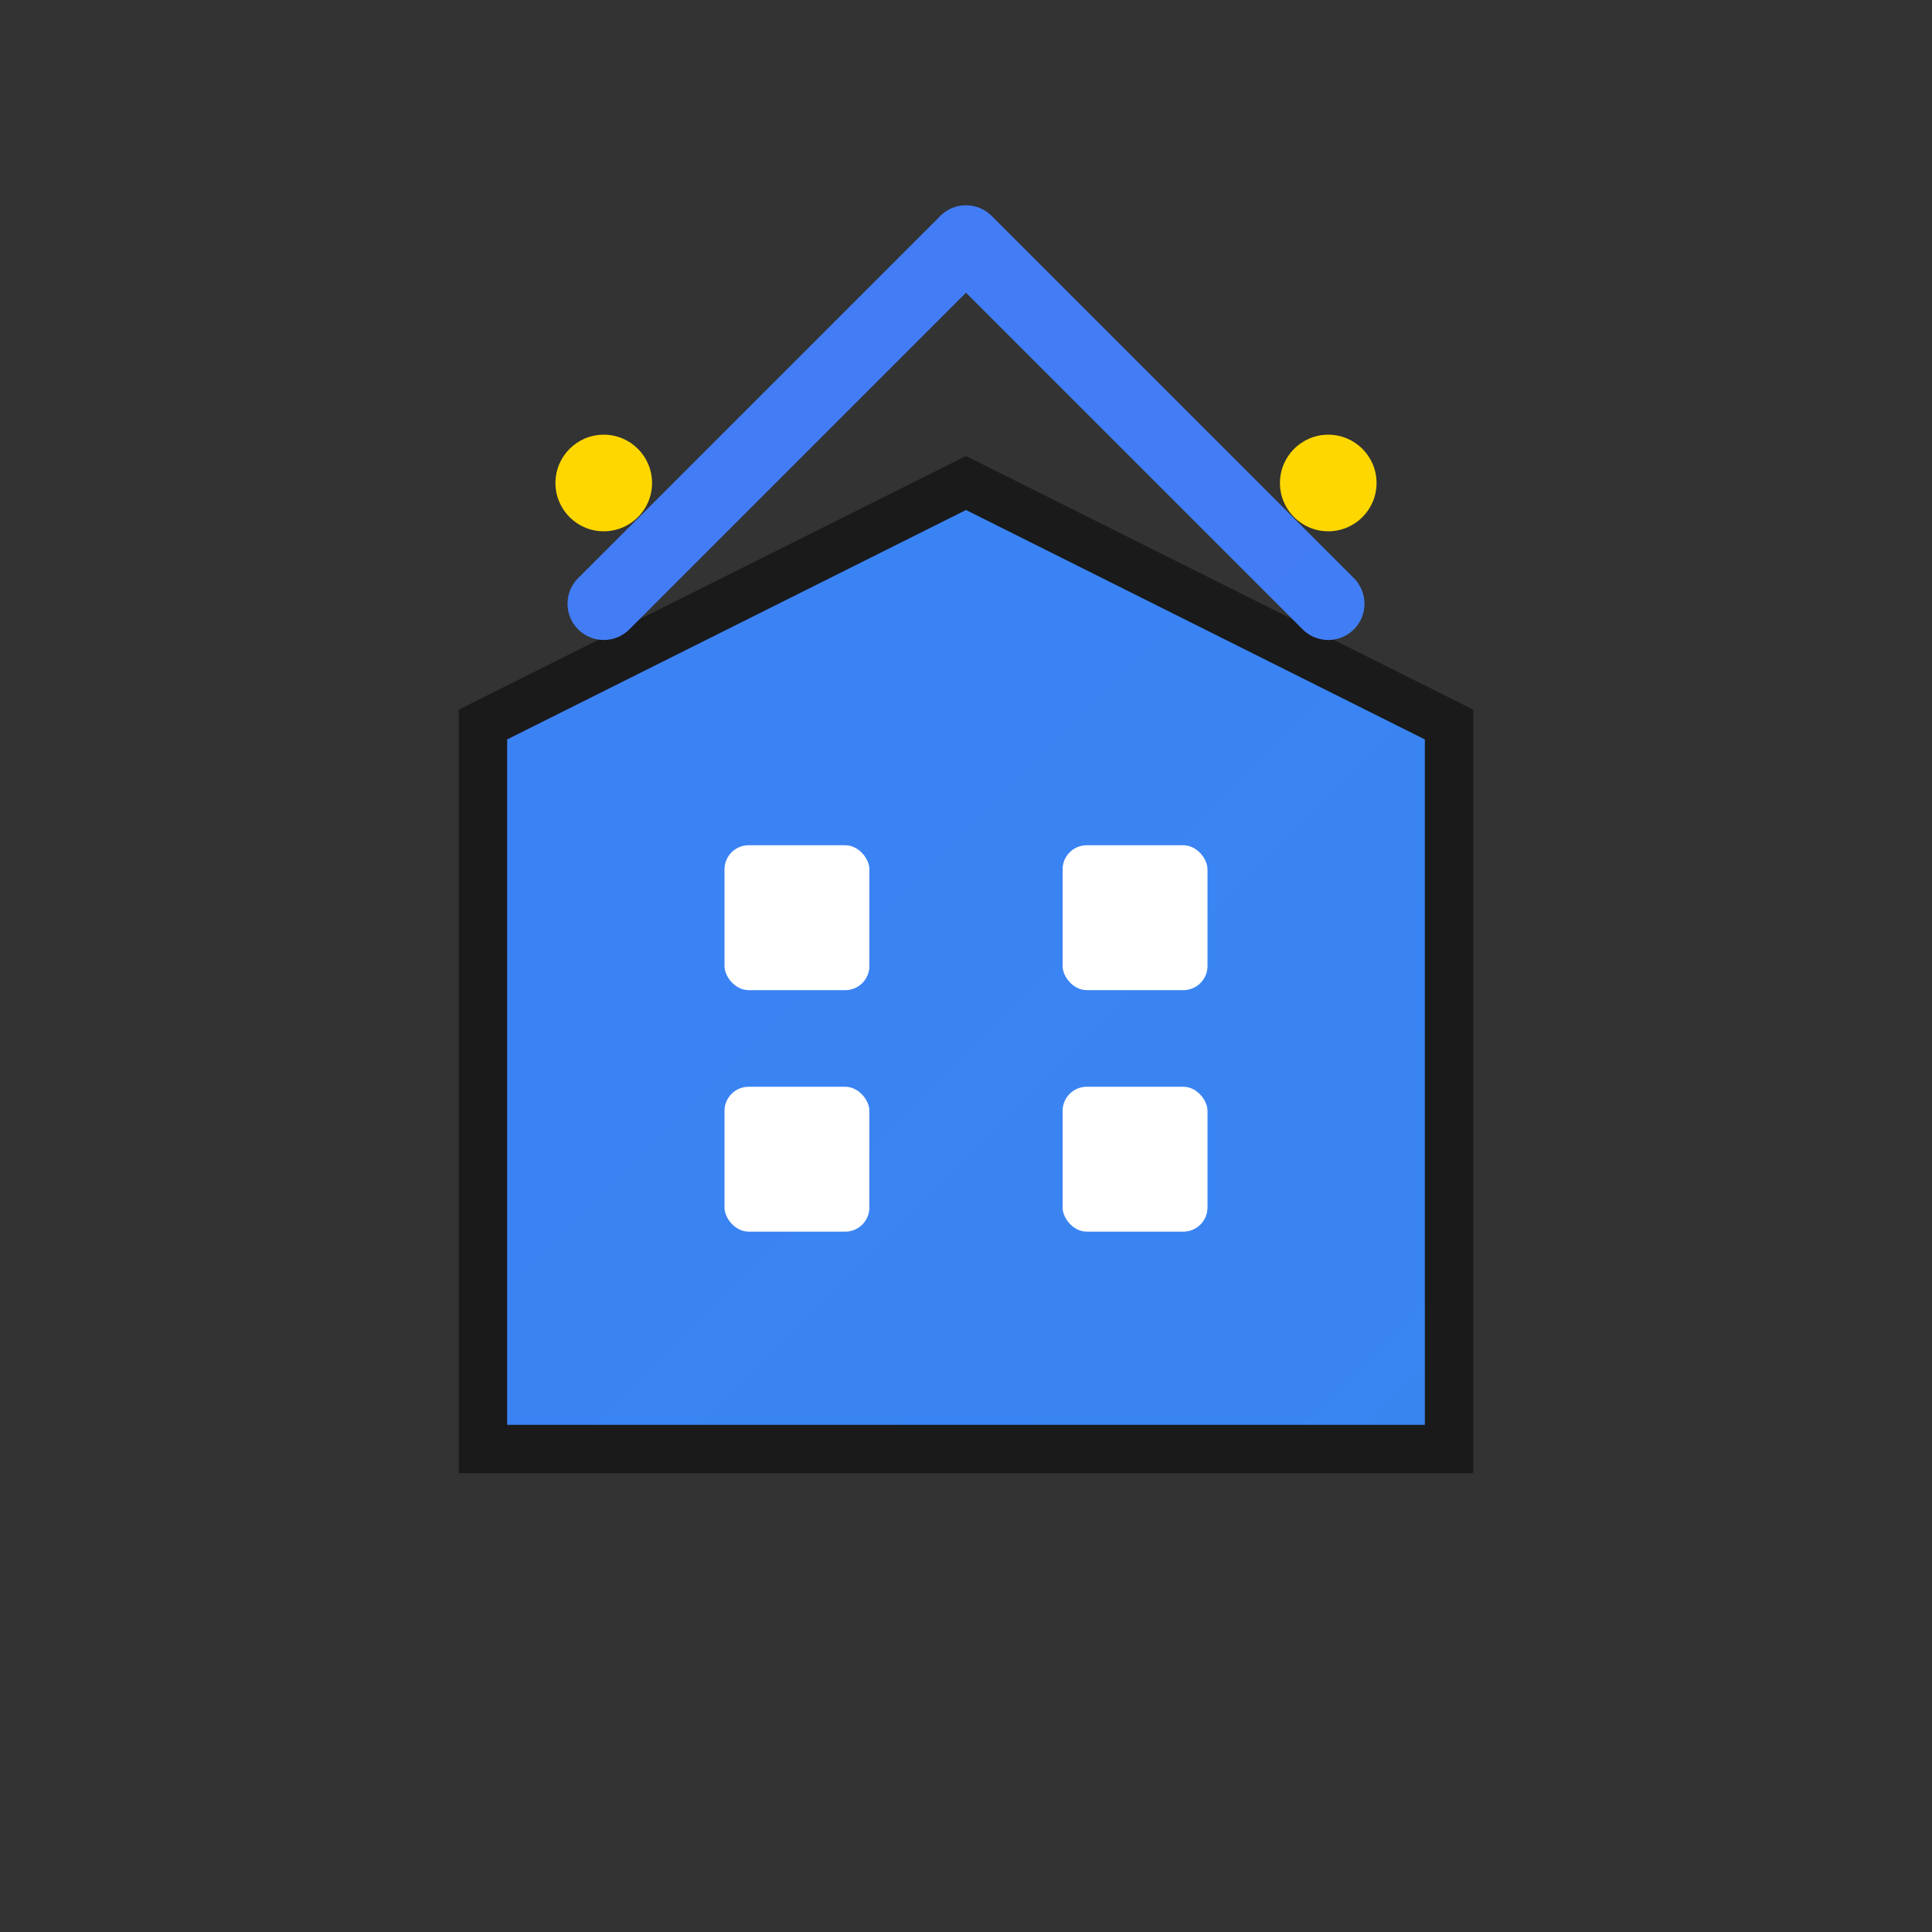 <?xml version="1.0" encoding="UTF-8"?>
<svg width="80" height="80" viewBox="0 0 80 80" fill="none" xmlns="http://www.w3.org/2000/svg">
  <rect x="0" y="0" width="80" height="80" fill="#333333" stroke="none"/>
  <!-- Building Icon with Growth -->
  <g transform="translate(40, 40)">
    <!-- Base Building -->
    <path d="M-20 20V-10L0 -20L20 -10V20H-20Z" fill="url(#building-gradient)" stroke="#1A1A1A" stroke-width="2"/>
    
    <!-- Windows -->
    <rect x="-10" y="-5" width="6" height="6" rx="1" fill="white"/>
    <rect x="4" y="-5" width="6" height="6" rx="1" fill="white"/>
    <rect x="-10" y="5" width="6" height="6" rx="1" fill="white"/>
    <rect x="4" y="5" width="6" height="6" rx="1" fill="white"/>
    
    <!-- Growth Arrow -->
    <path d="M-15 -15L0 -30L15 -15" stroke="url(#arrow-gradient)" stroke-width="3" stroke-linecap="round" stroke-linejoin="round">
      <animate attributeName="stroke-dasharray" values="0,30;30,0" dur="2s" repeatCount="indefinite"/>
    </path>
    
    <!-- Stars -->
    <circle cx="-15" cy="-20" r="2" fill="#FFD700">
      <animate attributeName="opacity" values="1;0.5;1" dur="1.5s" repeatCount="indefinite"/>
    </circle>
    <circle cx="15" cy="-20" r="2" fill="#FFD700">
      <animate attributeName="opacity" values="0.5;1;0.5" dur="1.5s" repeatCount="indefinite"/>
    </circle>
  </g>
  
  <!-- Gradients -->
  <defs>
    <linearGradient id="building-gradient" x1="-20" y1="-20" x2="20" y2="20">
      <stop offset="0%" stop-color="#4F46E5"/>
      <stop offset="50%" stop-color="#3B82F6"/>
      <stop offset="100%" stop-color="#10B981"/>
    </linearGradient>
    
    <linearGradient id="arrow-gradient" x1="-15" y1="-30" x2="15" y2="-15">
      <stop offset="0%" stop-color="#6366F1"/>
      <stop offset="100%" stop-color="#3B82F6"/>
    </linearGradient>
  </defs>
</svg> 